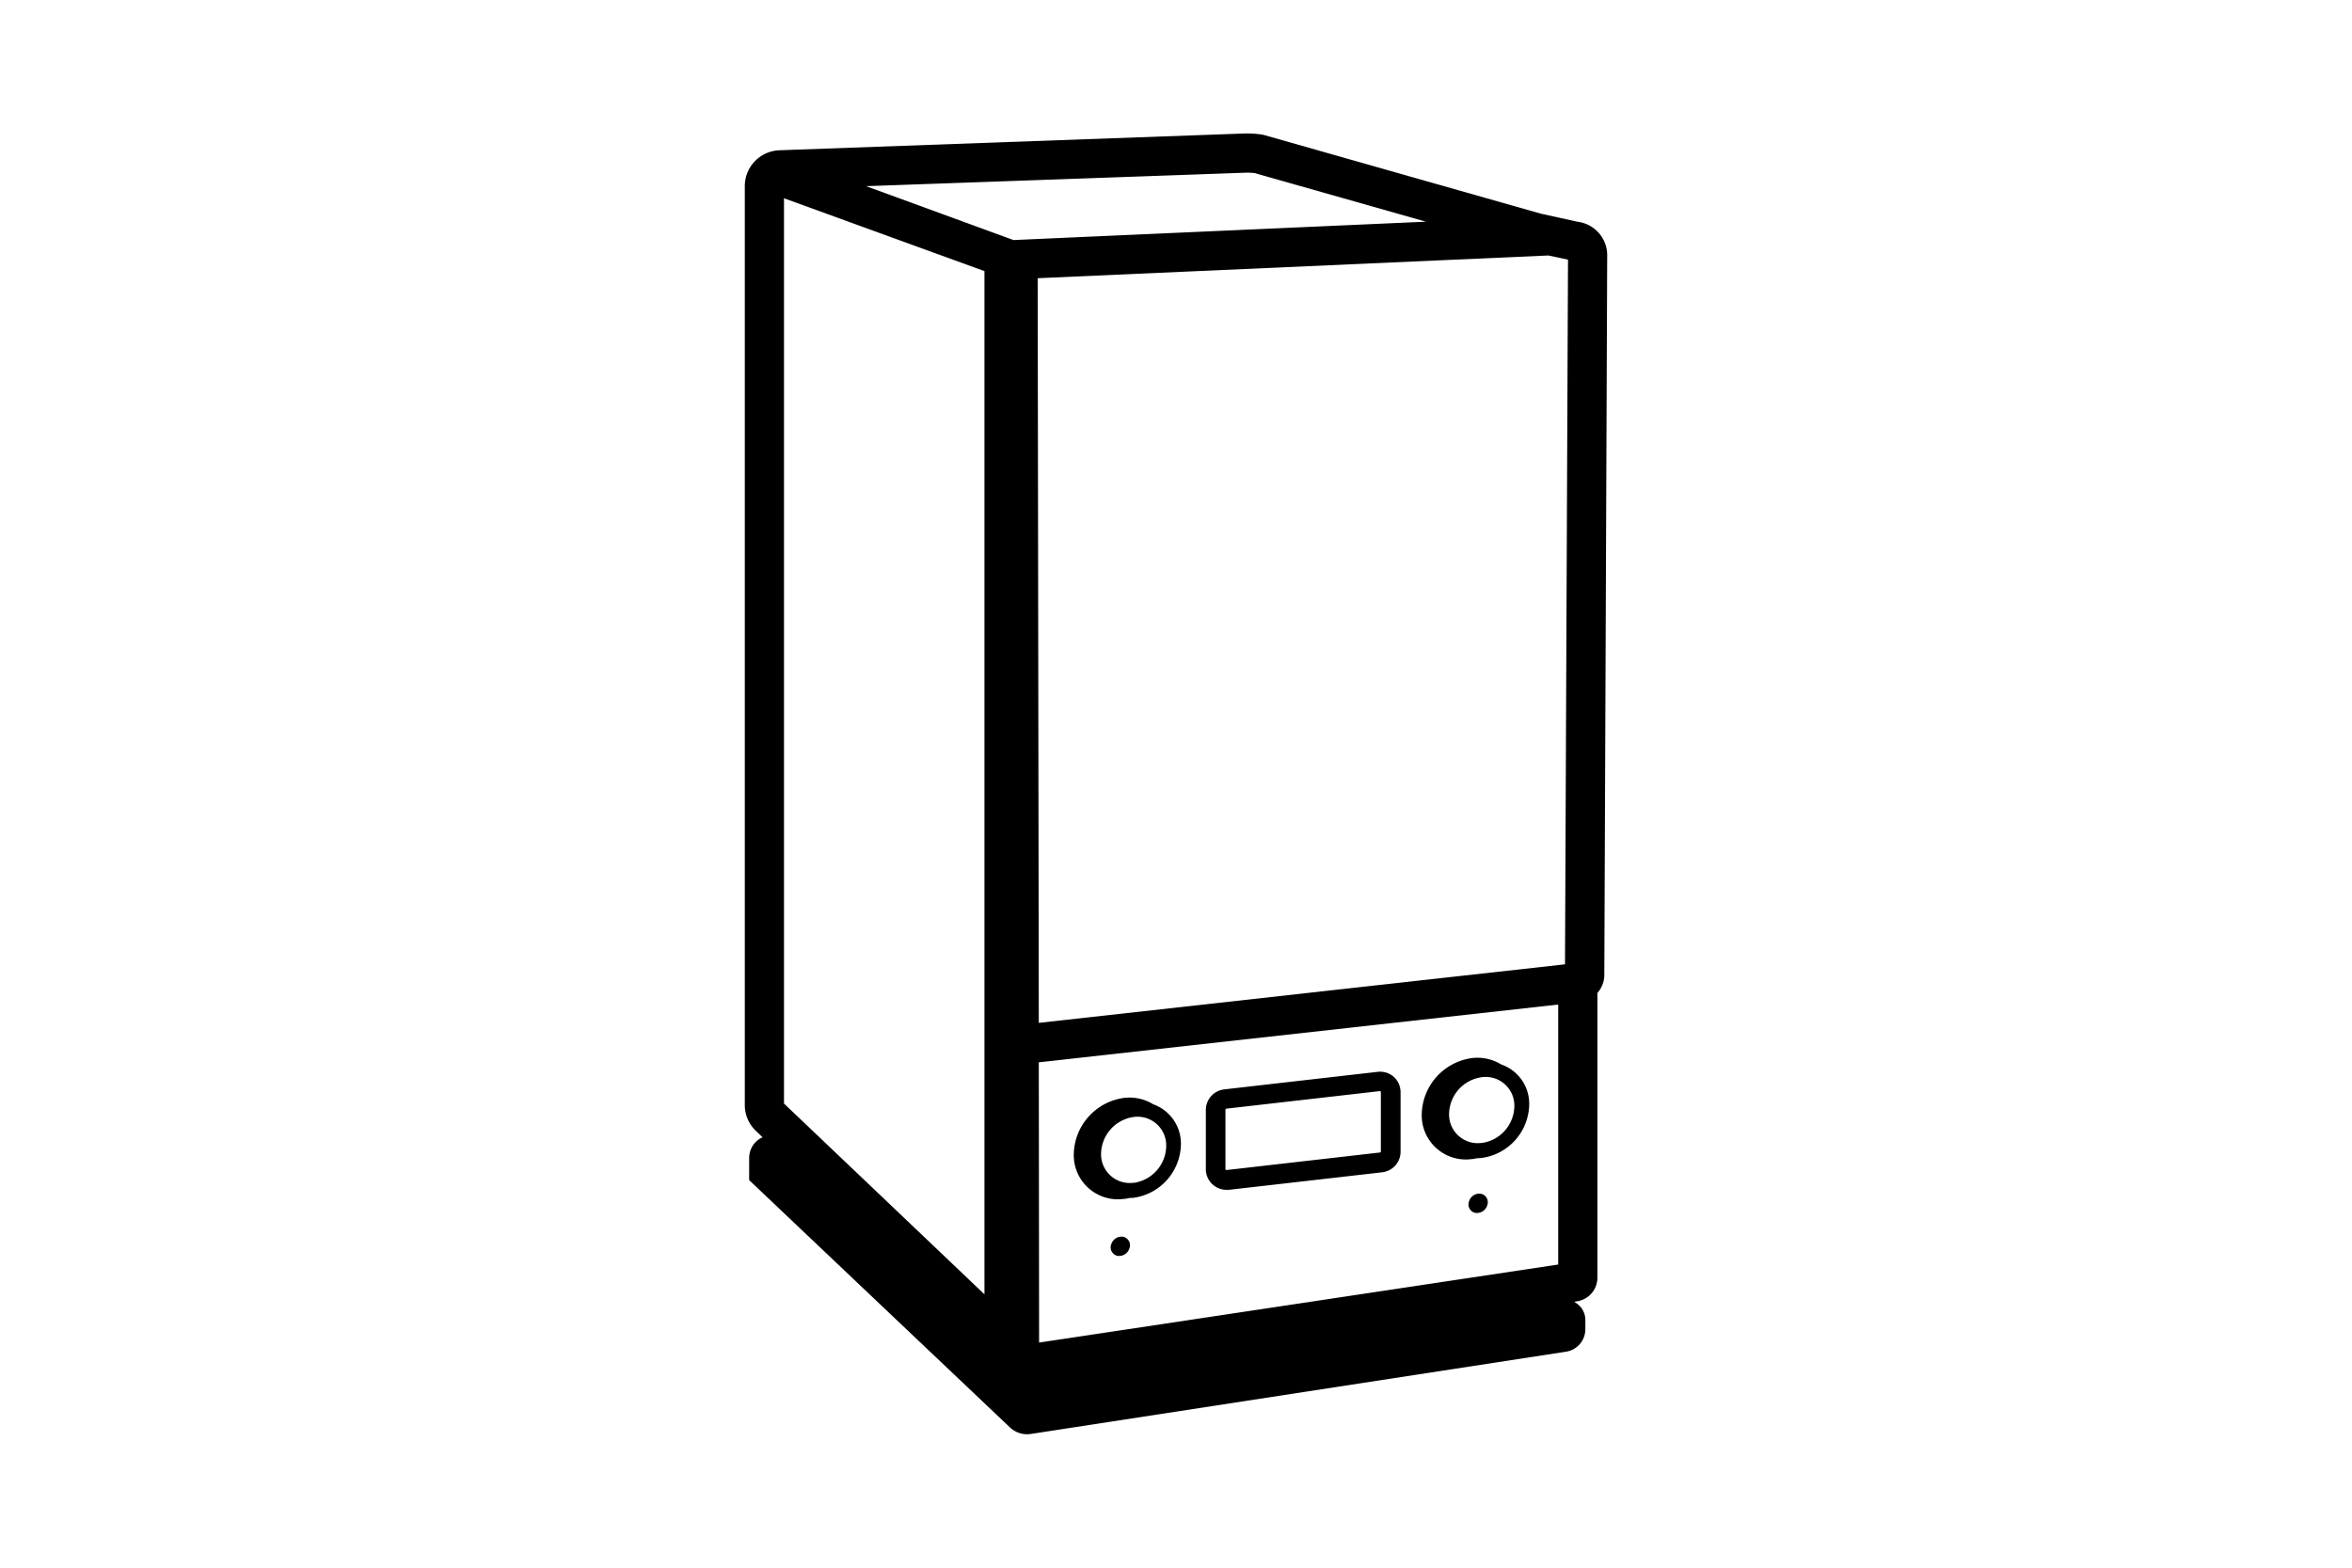 <svg xmlns="http://www.w3.org/2000/svg" viewBox="0 0 480 320"><defs><style>.cls-1{fill:#000;}</style></defs><g id="Layer_1" data-name="Layer 1"><path class="cls-1" d="M321.93,45.26l-7.45-1.64L258,27.57l-.5-.11a21.14,21.14,0,0,0-3.57-.21l-94.77,3.42A7.33,7.33,0,0,0,152,38V225.58a7.31,7.31,0,0,0,2.24,5.24l1.39,1.32a4.59,4.59,0,0,0-2.52,2.82,4.75,4.75,0,0,0-.22,1.33h0v4.6l53.16,50.42a5.11,5.11,0,0,0,3.56,1.45,5,5,0,0,0,.77-.06l109.16-16.78a4.65,4.65,0,0,0,4-4.63v-1.75h0a4.12,4.12,0,0,0-1.84-3.53l-.43-.29.54-.09a4.88,4.88,0,0,0,4.19-4.86V202.68a5.54,5.54,0,0,0,1.41-3.44L328,52.08A6.89,6.89,0,0,0,321.93,45.26ZM160,40.47l40.91,14.87V264.2L160,225.26Zm52.06,233.58L212,216.84l106-11.79v53.07Zm107.33-77.21L212,208.79l-.23-152L316,52.15,320,53ZM254.21,35.25a11.72,11.72,0,0,1,1.87.09L291,45.25,206.84,49,176.75,38Z"/><path class="cls-1" d="M284.42,219.79a4.21,4.21,0,0,0-3.29-1l-31.3,3.58a4.23,4.23,0,0,0-3.74,4.19v12.09a4.22,4.22,0,0,0,4.22,4.22l.48,0,31.3-3.58a4.23,4.23,0,0,0,3.74-4.19V222.94A4.22,4.22,0,0,0,284.42,219.79Zm-2.78,15.46-31.31,3.58a.22.22,0,0,1-.17-.06.19.19,0,0,1-.07-.16V226.52a.22.22,0,0,1,.19-.22l31.31-3.58h0a.25.25,0,0,1,.15.05.22.22,0,0,1,.07.17V235A.22.22,0,0,1,281.64,235.25Z"/><path class="cls-1" d="M229.25,252.46a2.2,2.2,0,0,0-2.47,1.54,1.76,1.76,0,0,0,1.25,2.34,2.21,2.21,0,0,0,2.47-1.54A1.77,1.77,0,0,0,229.25,252.46Z"/><path class="cls-1" d="M302.27,243.68a2.21,2.21,0,0,0-2.47,1.55,1.76,1.76,0,0,0,1.25,2.34,2.21,2.21,0,0,0,2.47-1.54A1.77,1.77,0,0,0,302.27,243.68Z"/><path class="cls-1" d="M235.37,225.42h0a9.28,9.28,0,0,0-6-1.31,11.83,11.83,0,0,0-10.23,11.48,9,9,0,0,0,10.23,9.13c.35,0,.68-.09,1-.16s.65,0,1-.07A11.2,11.2,0,0,0,241,233.63,8.49,8.49,0,0,0,235.37,225.42Zm-4,16a5.85,5.85,0,0,1-6.66-5.95,7.71,7.71,0,0,1,6.66-7.47A5.85,5.85,0,0,1,238,234,7.71,7.71,0,0,1,231.34,241.45Z"/><path class="cls-1" d="M306.39,217.29h0a9.29,9.29,0,0,0-6-1.31,11.83,11.83,0,0,0-10.24,11.48,9,9,0,0,0,10.24,9.13c.34,0,.68-.1,1-.17a8.22,8.22,0,0,0,1-.06,11.2,11.2,0,0,0,9.69-10.86A8.47,8.47,0,0,0,306.39,217.29Zm-4,16a5.85,5.85,0,0,1-6.66-5.94,7.71,7.71,0,0,1,6.66-7.47,5.85,5.85,0,0,1,6.66,5.94A7.7,7.7,0,0,1,302.36,233.31Z"/></g></svg>